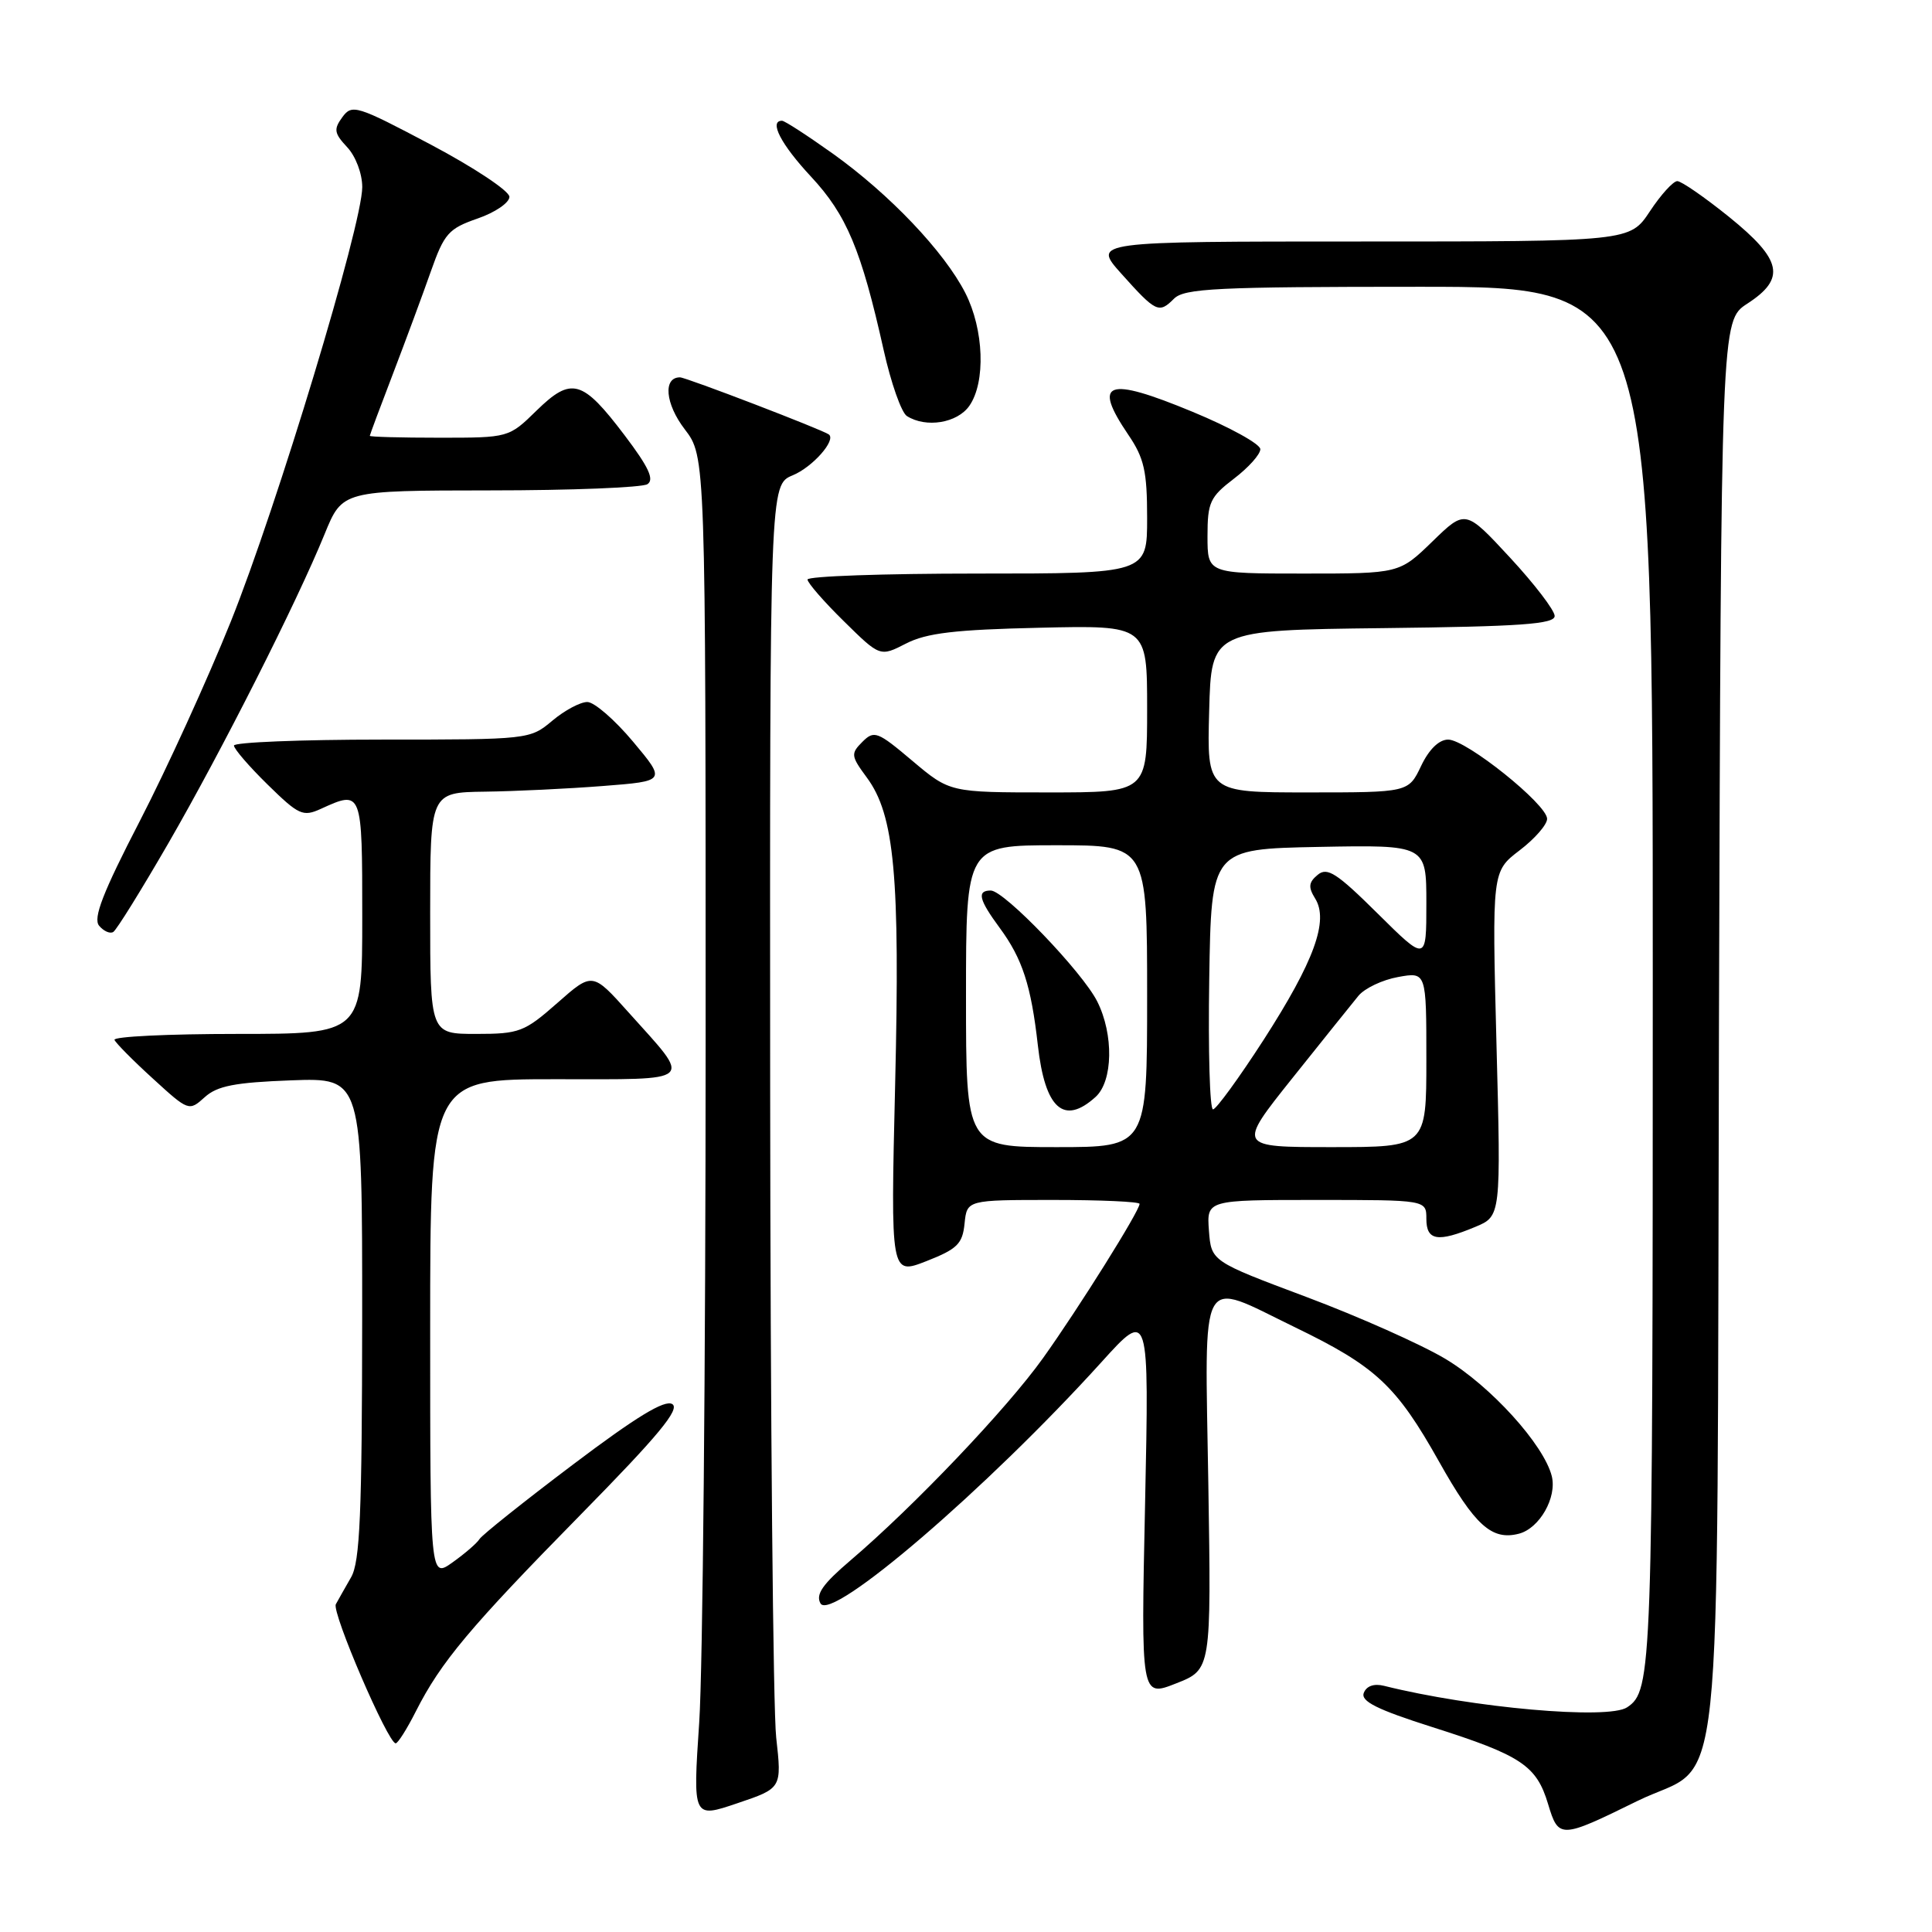 <?xml version="1.0" encoding="UTF-8" standalone="no"?>
<!DOCTYPE svg PUBLIC "-//W3C//DTD SVG 1.1//EN" "http://www.w3.org/Graphics/SVG/1.1/DTD/svg11.dtd" >
<svg xmlns="http://www.w3.org/2000/svg" xmlns:xlink="http://www.w3.org/1999/xlink" version="1.1" viewBox="0 0 256 256">
 <g >
 <path fill="currentColor"
d=" M 216.92 238.66 C 228.63 232.90 227.46 243.91 227.77 136.18 C 228.05 42.50 228.05 42.50 231.52 40.24 C 236.67 36.90 236.15 34.44 229.12 28.75 C 225.88 26.14 222.79 24.00 222.25 24.00 C 221.71 24.00 220.07 25.80 218.62 28.00 C 215.97 32.00 215.97 32.00 180.37 32.00 C 144.77 32.00 144.77 32.00 148.57 36.25 C 153.18 41.40 153.56 41.58 155.56 39.58 C 156.93 38.21 161.21 38.00 188.07 38.00 C 219.00 38.00 219.00 38.00 219.00 129.57 C 219.00 221.65 218.92 224.02 215.60 226.23 C 213.11 227.90 195.07 226.30 183.39 223.38 C 182.07 223.05 181.06 223.40 180.71 224.32 C 180.28 225.43 182.46 226.52 189.82 228.86 C 201.59 232.60 203.60 233.94 205.13 239.05 C 206.52 243.66 206.75 243.66 216.92 238.66 Z  M 102.85 230.23 C 102.44 226.53 102.08 187.67 102.05 143.87 C 102.00 64.24 102.00 64.24 105.04 62.98 C 107.66 61.90 110.82 58.33 109.83 57.57 C 109.03 56.96 90.90 50.00 90.10 50.00 C 87.83 50.00 88.15 53.51 90.73 56.88 C 93.50 60.50 93.50 60.50 93.50 138.00 C 93.50 180.62 93.12 221.22 92.65 228.22 C 91.80 240.94 91.80 240.94 97.70 238.94 C 103.60 236.95 103.60 236.95 102.85 230.23 Z  M 55.11 226.75 C 58.42 220.22 62.24 215.66 76.93 200.71 C 87.23 190.23 90.15 186.71 89.08 186.05 C 88.08 185.43 84.28 187.75 75.91 194.07 C 69.44 198.95 63.88 203.39 63.54 203.93 C 63.21 204.47 61.60 205.86 59.97 207.02 C 57.00 209.14 57.00 209.14 57.00 176.07 C 57.00 143.00 57.00 143.00 73.54 143.00 C 92.44 143.00 91.77 143.61 83.29 134.15 C 78.50 128.80 78.50 128.80 73.85 132.90 C 69.49 136.74 68.81 137.00 63.10 137.00 C 57.00 137.00 57.00 137.00 57.00 121.00 C 57.00 105.00 57.00 105.00 64.25 104.90 C 68.24 104.85 75.27 104.51 79.88 104.15 C 88.26 103.50 88.26 103.50 83.88 98.27 C 81.47 95.39 78.75 93.03 77.83 93.02 C 76.91 93.01 74.82 94.12 73.18 95.50 C 70.23 97.98 70.06 98.00 50.61 98.00 C 39.82 98.00 31.00 98.36 31.00 98.79 C 31.00 99.23 33.01 101.56 35.47 103.97 C 39.58 108.00 40.14 108.26 42.51 107.18 C 47.99 104.68 48.00 104.70 48.00 121.50 C 48.00 137.00 48.00 137.00 31.42 137.00 C 22.30 137.00 14.98 137.35 15.17 137.79 C 15.35 138.22 17.64 140.54 20.27 142.93 C 24.98 147.24 25.05 147.26 27.12 145.39 C 28.78 143.88 31.12 143.43 38.60 143.15 C 48.00 142.81 48.00 142.81 47.99 174.65 C 47.97 200.59 47.70 206.96 46.52 209.00 C 45.73 210.38 44.82 211.98 44.50 212.57 C 43.93 213.62 51.41 231.00 52.43 231.00 C 52.72 231.00 53.93 229.09 55.11 226.75 Z  M 160.11 196.61 C 159.65 167.90 158.70 169.62 171.55 175.85 C 182.30 181.05 185.02 183.59 190.67 193.65 C 195.44 202.15 197.67 204.16 201.28 203.22 C 204.00 202.50 206.32 198.43 205.62 195.60 C 204.57 191.42 197.50 183.63 191.51 180.05 C 188.33 178.15 180.05 174.46 173.12 171.86 C 160.50 167.13 160.50 167.13 160.19 163.07 C 159.89 159.00 159.89 159.00 174.44 159.00 C 189.00 159.00 189.00 159.00 189.00 161.50 C 189.00 164.40 190.50 164.65 195.48 162.57 C 198.89 161.15 198.89 161.15 198.29 138.31 C 197.70 115.47 197.70 115.47 201.35 112.68 C 203.36 111.15 205.00 109.27 205.00 108.50 C 205.00 106.59 194.28 98.00 191.89 98.00 C 190.68 98.00 189.35 99.29 188.30 101.50 C 186.63 105.00 186.63 105.00 173.28 105.00 C 159.93 105.00 159.93 105.00 160.22 94.25 C 160.50 83.50 160.50 83.50 183.25 83.23 C 201.50 83.02 206.00 82.70 206.00 81.62 C 206.00 80.88 203.34 77.40 200.09 73.89 C 194.17 67.50 194.17 67.50 189.80 71.75 C 185.42 76.00 185.42 76.00 172.71 76.00 C 160.00 76.00 160.00 76.00 160.00 71.05 C 160.00 66.57 160.33 65.85 163.50 63.43 C 165.43 61.96 167.00 60.21 167.00 59.52 C 167.00 58.84 162.96 56.61 158.03 54.57 C 146.64 49.85 144.71 50.53 149.50 57.60 C 151.61 60.70 152.00 62.44 152.00 68.64 C 152.00 76.00 152.00 76.00 129.50 76.00 C 117.12 76.00 107.00 76.35 107.00 76.79 C 107.00 77.22 109.16 79.71 111.81 82.31 C 116.61 87.04 116.61 87.04 120.06 85.27 C 122.76 83.88 126.55 83.43 137.75 83.18 C 152.00 82.85 152.00 82.85 152.00 93.93 C 152.00 105.00 152.00 105.00 138.93 105.00 C 125.86 105.00 125.86 105.00 120.90 100.82 C 116.27 96.91 115.83 96.74 114.27 98.30 C 112.71 99.86 112.75 100.17 114.86 103.03 C 118.53 107.99 119.27 116.09 118.61 143.73 C 118.01 168.96 118.01 168.96 122.75 167.11 C 126.85 165.50 127.54 164.82 127.81 162.12 C 128.13 159.00 128.13 159.00 139.56 159.00 C 145.85 159.00 151.00 159.23 151.00 159.52 C 151.00 160.45 142.94 173.33 138.21 179.95 C 133.43 186.65 121.09 199.61 112.67 206.78 C 109.01 209.90 108.05 211.27 108.72 212.46 C 110.12 214.97 130.81 197.21 145.94 180.50 C 152.27 173.50 152.27 173.50 151.73 199.20 C 151.18 224.90 151.18 224.90 155.84 223.06 C 160.50 221.23 160.50 221.23 160.11 196.61 Z  M 22.30 111.75 C 29.40 99.46 39.33 79.81 43.02 70.75 C 45.37 65.00 45.37 65.00 64.93 64.98 C 75.70 64.98 85.07 64.60 85.78 64.16 C 86.73 63.56 85.96 61.90 82.78 57.70 C 77.17 50.29 75.73 49.88 71.10 54.40 C 67.42 58.00 67.42 58.00 58.21 58.00 C 53.14 58.00 49.00 57.89 49.00 57.75 C 49.01 57.61 50.39 53.90 52.08 49.50 C 53.76 45.10 56.02 39.01 57.09 35.96 C 58.86 30.94 59.44 30.29 63.27 28.96 C 65.60 28.16 67.50 26.86 67.50 26.08 C 67.50 25.31 62.82 22.20 57.10 19.17 C 47.25 13.96 46.64 13.77 45.36 15.53 C 44.19 17.13 44.28 17.66 46.00 19.50 C 47.13 20.70 48.00 23.01 48.00 24.79 C 48.00 29.79 36.70 67.12 30.58 82.37 C 27.51 90.00 22.09 101.89 18.52 108.80 C 13.62 118.28 12.31 121.67 13.13 122.66 C 13.74 123.39 14.58 123.76 15.01 123.49 C 15.44 123.23 18.72 117.94 22.30 111.75 Z  M 128.44 53.78 C 130.63 50.65 130.38 43.67 127.91 38.82 C 125.11 33.34 117.88 25.74 110.37 20.37 C 107.00 17.97 103.97 16.00 103.62 16.00 C 101.86 16.00 103.48 19.13 107.45 23.39 C 112.19 28.48 114.12 33.09 117.09 46.39 C 118.06 50.74 119.44 54.67 120.17 55.13 C 122.71 56.74 126.84 56.06 128.44 53.78 Z  M 128.00 132.00 C 128.00 112.00 128.00 112.00 140.00 112.00 C 152.00 112.00 152.00 112.00 152.00 132.00 C 152.00 152.00 152.00 152.00 140.00 152.00 C 128.00 152.00 128.00 152.00 128.00 132.00 Z  M 145.17 145.35 C 147.48 143.26 147.59 137.07 145.39 132.70 C 143.44 128.81 133.06 118.00 131.28 118.00 C 129.41 118.00 129.70 119.20 132.48 122.97 C 135.47 127.03 136.63 130.59 137.52 138.50 C 138.47 146.93 140.96 149.16 145.17 145.35 Z  M 171.23 142.88 C 175.23 137.87 179.18 132.95 180.00 131.95 C 180.82 130.95 183.19 129.83 185.25 129.46 C 189.00 128.78 189.00 128.78 189.00 140.39 C 189.00 152.00 189.00 152.00 176.48 152.00 C 163.95 152.00 163.95 152.00 171.23 142.88 Z  M 160.23 129.75 C 160.50 112.50 160.50 112.50 174.75 112.22 C 189.00 111.95 189.00 111.95 189.00 119.69 C 189.00 127.44 189.00 127.44 182.55 121.05 C 177.13 115.68 175.87 114.86 174.60 115.92 C 173.40 116.91 173.33 117.55 174.26 119.05 C 176.10 121.99 174.13 127.38 167.46 137.75 C 164.18 142.83 161.15 146.99 160.73 147.00 C 160.30 147.00 160.08 139.24 160.23 129.75 Z "/>
</g>
</svg>